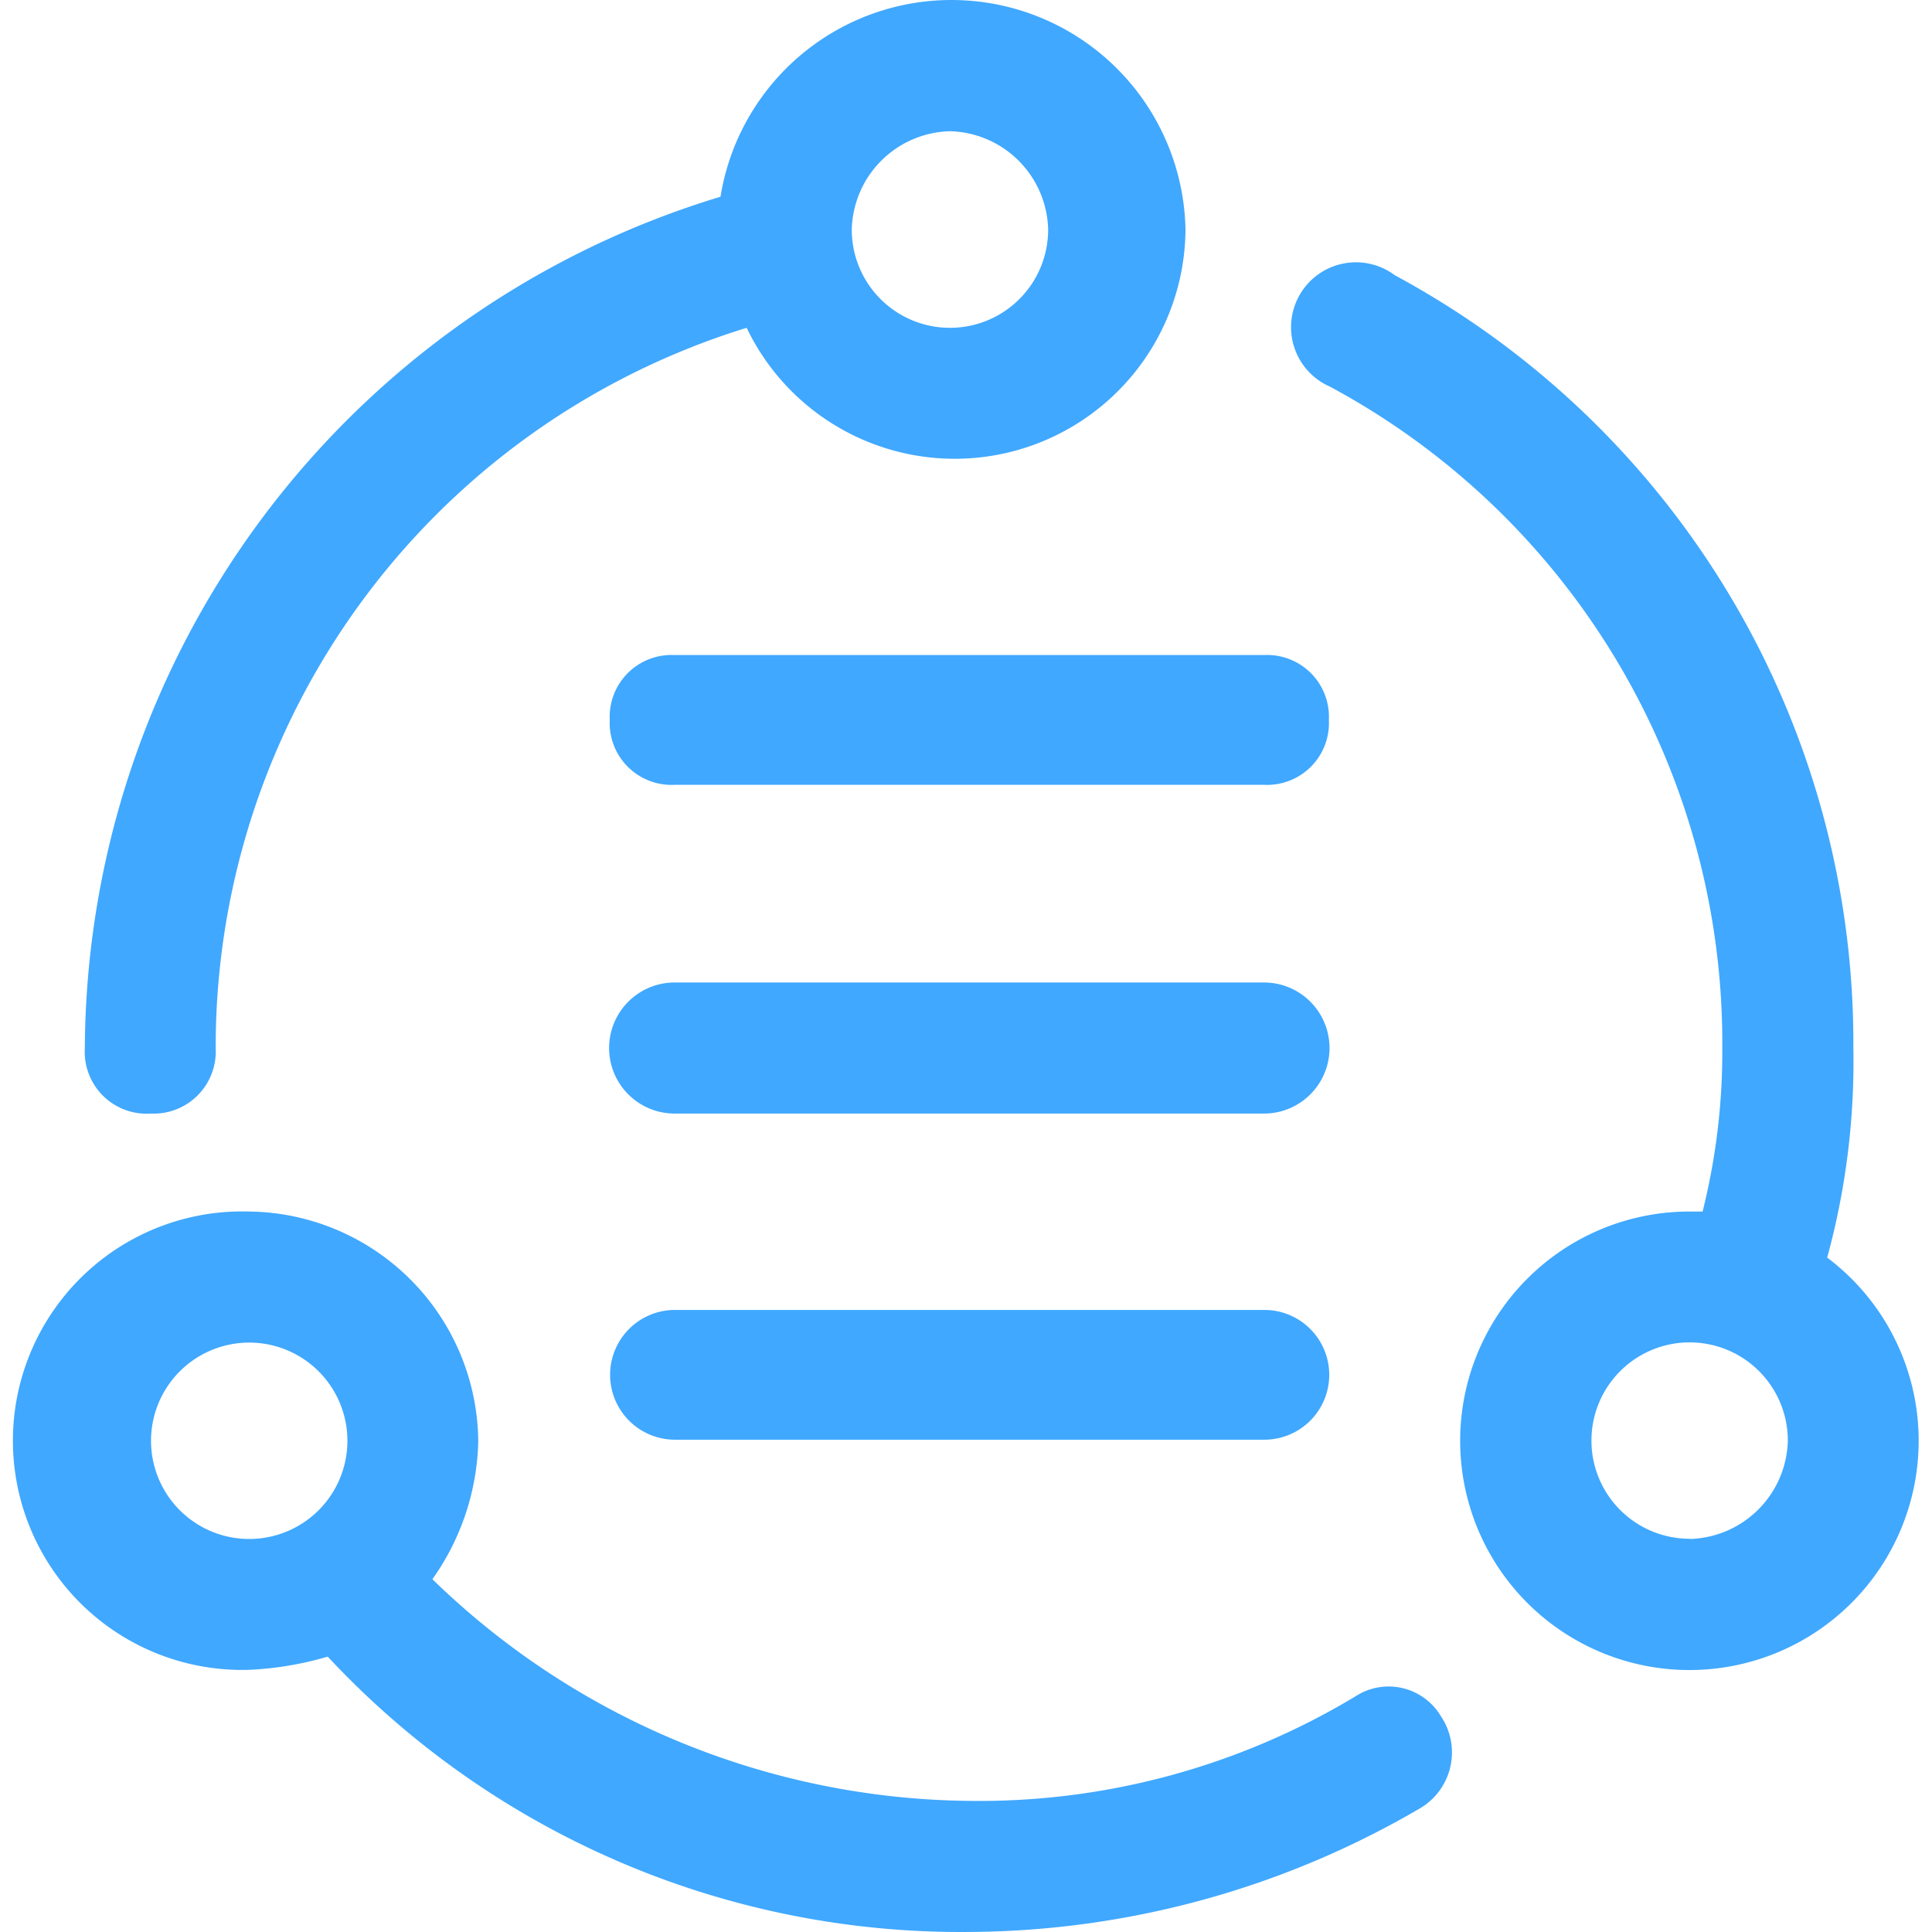 <?xml version="1.0" standalone="no"?><!DOCTYPE svg PUBLIC "-//W3C//DTD SVG 1.1//EN" "http://www.w3.org/Graphics/SVG/1.1/DTD/svg11.dtd"><svg t="1723021666739" class="icon" viewBox="0 0 1024 1024" version="1.1" xmlns="http://www.w3.org/2000/svg" p-id="13389" xmlns:xlink="http://www.w3.org/1999/xlink" width="36" height="36"><path d="M669.944 347.189H357.572a32.785 32.785 0 0 0-34.39 34.39 32.785 32.785 0 0 0 34.39 34.39h312.372a32.785 32.785 0 0 0 34.39-34.39 32.785 32.785 0 0 0-34.39-34.39z m0 347.106H357.572a34.39 34.39 0 0 0 0 68.779h312.372a34.39 34.39 0 1 0 0-68.779z m0-173.553H357.572a34.39 34.39 0 0 0 0 69.467h312.372a34.39 34.39 0 0 0 0-69.467z" fill="#40A8FF" p-id="13390"></path><path d="M79.933 590.209a32.899 32.899 0 0 0 34.39-34.39A398.805 398.805 0 0 1 395.744 173.75a122.312 122.312 0 0 0 232.589-52.043 124.032 124.032 0 0 0-246.459-17.424A473.774 473.774 0 0 0 44.97 555.475a32.785 32.785 0 0 0 34.963 34.734zM503.498 69.55a53.419 53.419 0 0 1 52.043 52.158 52.043 52.043 0 0 1-104.086 0A53.419 53.419 0 0 1 503.498 69.55z m464.948 597.004a393.647 393.647 0 0 0 13.87-111.079 462.197 462.197 0 0 0-243.02-409.581 34.39 34.39 0 1 0-34.39 59.036 394.908 394.908 0 0 1 207.943 350.545A348.138 348.138 0 0 1 902.418 642.137h-6.878a121.51 121.51 0 1 0 121.395 121.51 121.395 121.395 0 0 0-48.489-97.093z m-72.906 149.022a52.043 52.043 0 1 1 52.043-52.043 53.419 53.419 0 0 1-52.043 52.158z m-176.992 83.452a386.654 386.654 0 0 1-204.733 55.482A413.707 413.707 0 0 1 229.184 837.012a131.254 131.254 0 0 0 24.302-72.906A122.886 122.886 0 0 0 132.09 642.137a121.51 121.51 0 1 0 0 242.905 175.616 175.616 0 0 0 41.611-6.993A458.528 458.528 0 0 0 513.815 1023.976a477.672 477.672 0 0 0 239.466-65.913 34.39 34.39 0 0 0 10.317-48.604 32.212 32.212 0 0 0-45.05-10.432zM132.09 815.69a52.043 52.043 0 1 1 0-104.086 52.043 52.043 0 0 1 0 104.086z" fill="#40A8FF" p-id="13391"></path></svg>